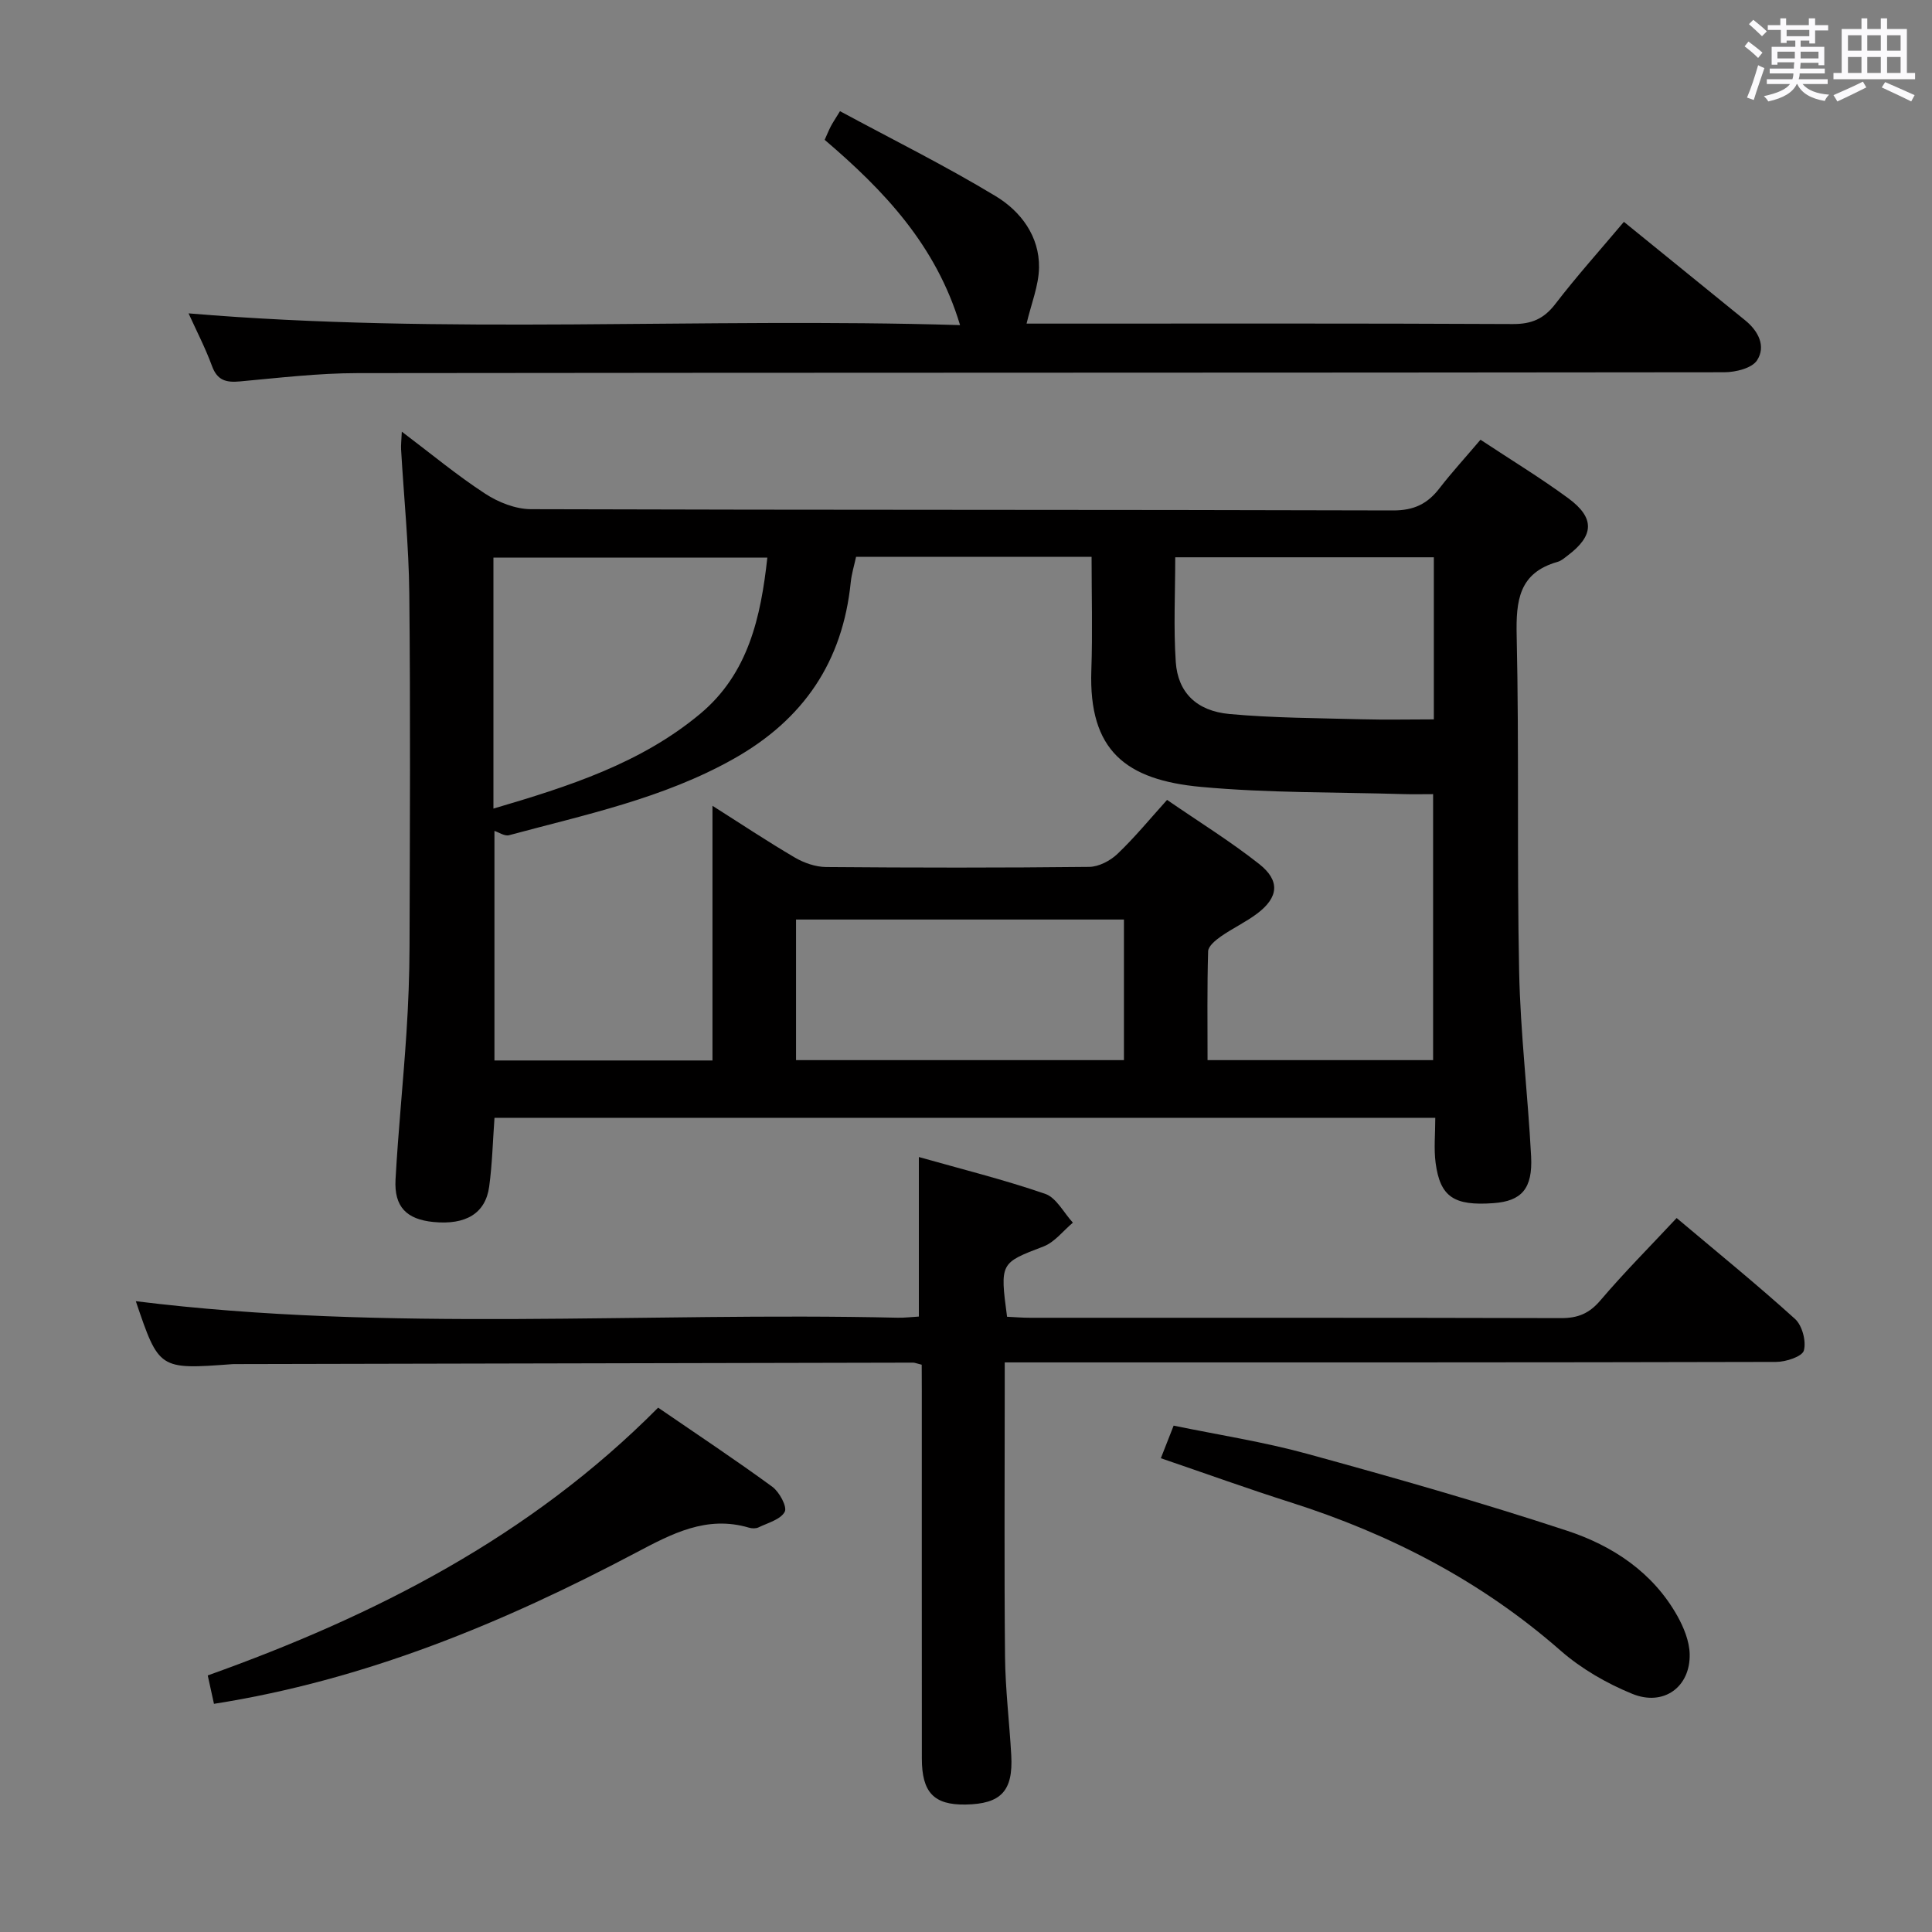 <svg enable-background="new 0 0 400 400" viewBox="0 0 400 400" xmlns="http://www.w3.org/2000/svg"><rect x="0" y="0" width="400" height="400" fill="#808080" stroke="none"/><path d="m361.2 9.6.8-1c.9.7 1.9 1.4 2.9 2.3l-.9 1.1c-1-1-2-1.8-2.8-2.4zm.5 10.6c.9-2.1 1.6-4.3 2.3-6.7.4.2.8.4 1.3.6-.7 2.1-1.5 4.3-2.2 6.6zm.4-15.2.9-.9c1 .8 2 1.6 2.8 2.4l-1 1c-.9-.9-1.8-1.7-2.7-2.5zm12.5-1.2h1.2v1.4h2.7v1.1h-2.7v2.7h-1.2v-.6h-1.8v1.3h4.9v3.8h-1.2v-.5h-3.7c0 .4-.1.9-.1 1.2h5.1v1h-5.2c0 .5-.1.9-.2 1.2h6v1h-5.2c1.1 1.3 2.9 2 5.5 2.2-.4.4-.7.8-.9 1.3-2.9-.5-4.8-1.6-5.7-3.5h-.1c-.8 1.7-2.7 2.9-5.9 3.6-.2-.4-.6-.8-.9-1.1 2.8-.6 4.6-1.4 5.4-2.5h-4.8v-1h5.3c.1-.3.2-.7.2-1.2h-4.9v-1h5c0-.4 0-.8.1-1.3h-3.5v.5h-1.2v-3.7h4.9v-1.3h-1.8v.5h-1.2v-2.7h-2.7v-1h2.6v-1.4h1.2v1.4h4.7v-1.4zm-6.6 8.3h3.6c0-.4 0-.9 0-1.4h-3.6zm1.9-4.6h4.7v-1.3h-4.7zm6.6 3.2h-3.7v1.4h3.7z" fill="#fbfafc"/><path d="m385.3 3.8h1.3v2.2h2.8v-2.2h1.3v2.2h4.1v9.1h1.7v1.3h-16.9v-1.3h1.7v-9.1h4.1v-2.2zm.4 13.1.7 1.2c-1.8.9-3.8 1.9-6 2.9-.2-.4-.5-.8-.8-1.3 2.3-1 4.3-1.9 6.1-2.8zm-3.1-6.4h2.8v-3.2h-2.8zm0 4.6h2.8v-3.3h-2.8zm4-4.6h2.8v-3.2h-2.8zm0 4.6h2.8v-3.3h-2.8zm3.7 1.9c2.1.9 4.1 1.8 6.1 2.7l-.7 1.3c-2.2-1.1-4.2-2-6.1-2.9zm3.2-9.7h-2.8v3.2h2.8v-3.1zm-2.8 7.8h2.8v-3.3h-2.8z" fill="#fbfafc"/><g fill="#010000"><path d="m306.52 91.04c6.3 4.17 12.43 7.89 18.18 12.12 5.55 4.08 5.34 7.74-.12 11.85-.66.5-1.34 1.11-2.11 1.32-8.01 2.28-8.62 8.02-8.46 15.29.52 23.15.04 46.33.51 69.48.26 12.78 1.81 25.53 2.48 38.3.35 6.73-1.99 9.28-7.8 9.7-8.16.59-11.03-1.28-11.97-8.33-.39-2.94-.07-5.97-.07-9.34-65.1 0-129.82 0-194.78 0-.35 4.75-.46 9.53-1.1 14.24-.76 5.56-4.85 7.99-11.55 7.33-5.56-.55-8.15-3.14-7.84-8.8.56-10.12 1.6-20.21 2.26-30.33.39-5.97.62-11.97.64-17.95.07-24.33.2-48.67-.05-73-.1-9.96-1.12-19.91-1.7-29.87-.05-.92.07-1.86.15-3.68 6.13 4.63 11.48 9.08 17.27 12.85 2.72 1.78 6.28 3.19 9.47 3.2 59.5.19 119 .08 178.49.26 4.37.01 7.16-1.39 9.65-4.64 2.53-3.27 5.35-6.34 8.45-10zm-159.01 75.79c5.84 3.7 11.35 7.37 17.06 10.72 1.9 1.11 4.29 1.94 6.46 1.96 18.16.15 36.31.17 54.47-.03 1.99-.02 4.38-1.27 5.87-2.7 3.57-3.4 6.72-7.25 10.26-11.17 6.59 4.54 13.11 8.57 19.09 13.29 4.36 3.45 3.99 6.9-.42 10.23-2.37 1.79-5.13 3.07-7.57 4.78-1.08.76-2.57 1.99-2.6 3.04-.22 7.44-.12 14.9-.12 22.54h46.7c0-18.42 0-36.49 0-55.07-2.25 0-4.22.05-6.18-.01-13.96-.42-27.98-.21-41.87-1.49-15.54-1.44-23.29-7.48-22.71-24.13.27-7.76.05-15.54.05-23.5-16.55 0-32.49 0-48.76 0-.38 1.76-.92 3.48-1.1 5.24-1.67 16.46-9.75 28.42-24.25 36.58-14.57 8.2-30.66 11.54-46.49 15.81-.93.25-2.15-.61-3.03-.89v47.53h45.14c0-17.53 0-34.77 0-52.73zm-45.35.58c15.66-4.6 30.52-9.38 42.79-19.61 9.99-8.33 12.57-20.03 13.92-32.36-19.21 0-37.9 0-56.71 0zm130.54 22.97c-22.86 0-45.39 0-67.89 0v29.11h67.89c0-9.77 0-19.22 0-29.11zm64.16-75c-18.06 0-35.62 0-53.54 0 0 7.43-.37 14.58.11 21.67.43 6.3 4.28 10.15 11.13 10.78 9.09.83 18.26.84 27.4 1.09 4.92.13 9.85.02 14.9.02 0-11.53 0-22.33 0-33.56z"/><path d="m190.83 282.55c-1.13-.28-1.45-.43-1.77-.43-46.81.09-93.62.19-140.43.3-.17 0-.33 0-.5.01-15.21 1.13-15.21 1.13-20.01-13.03 52.3 6.49 105.09 2.2 157.73 3.42 1.46.03 2.92-.16 4.39-.24 0-10.99 0-21.68 0-33.03 8.75 2.48 17.58 4.67 26.15 7.62 2.32.8 3.85 3.92 5.74 5.97-2.01 1.68-3.77 4.04-6.09 4.93-8.93 3.42-9.04 3.33-7.54 14.55 1.54.07 3.16.21 4.77.21 36.65.01 73.31-.03 109.96.07 3.46.01 5.81-.96 8.11-3.66 4.93-5.8 10.32-11.2 15.79-17.06 8.39 7.07 16.64 13.77 24.51 20.89 1.49 1.35 2.35 4.61 1.83 6.54-.33 1.24-3.71 2.36-5.73 2.36-50.98.13-101.96.1-152.94.1-1.99 0-3.98 0-6.78 0v5.45c0 18.49-.12 36.99.06 55.48.07 6.81.91 13.6 1.29 20.41.41 7.41-2.13 10.08-9.46 10.2-6.54.11-9.05-2.49-9.05-9.52-.02-25.32-.01-50.65-.01-75.97-.02-1.81-.02-3.61-.02-5.57z"/><path d="m212.54 67h4.17c32.16 0 64.33-.07 96.49.09 3.88.02 6.44-1.06 8.81-4.15 4.44-5.78 9.32-11.21 14.2-17.01 8.6 6.99 16.86 13.69 25.11 20.39 2.74 2.22 4.34 5.38 2.46 8.28-1.06 1.64-4.45 2.47-6.79 2.47-94.33.12-188.65.06-282.98.18-8.12.01-16.25.98-24.35 1.72-2.84.26-4.67-.2-5.76-3.17-1.37-3.73-3.21-7.28-4.86-10.92 53.08 4.47 106.09.81 159.73 2.43-4.97-16.55-15.74-27.87-28.03-38.36.46-1.02.81-1.9 1.25-2.75.37-.73.84-1.41 1.92-3.18 10.85 5.85 21.81 11.29 32.25 17.6 5.16 3.12 9.06 8.27 8.96 14.79-.07 3.76-1.62 7.5-2.58 11.59z"/><path d="m136.26 291.44c8.14 5.58 16.02 10.81 23.64 16.38 1.46 1.07 3.12 4.15 2.57 5.18-.85 1.6-3.49 2.29-5.43 3.23-.54.26-1.36.24-1.96.06-8.78-2.6-15.98 1.25-23.42 5.18-27.53 14.56-56.09 26.38-87.36 31.29-.39-1.78-.8-3.67-1.29-5.88 34.59-12.36 66.66-28.65 93.25-55.44z"/><path d="m240.34 301.91c.95-2.42 1.67-4.26 2.65-6.75 9.33 1.93 18.64 3.36 27.66 5.84 18.04 4.95 36.06 10.08 53.82 15.93 9.38 3.09 17.71 8.57 22.79 17.6 1.34 2.39 2.5 5.23 2.57 7.9.17 6.83-5.38 10.92-11.89 8.26-5.29-2.16-10.53-5.18-14.82-8.93-16.42-14.41-35.26-24.14-55.94-30.72-8.84-2.81-17.57-5.97-26.84-9.13z"/></g></svg>